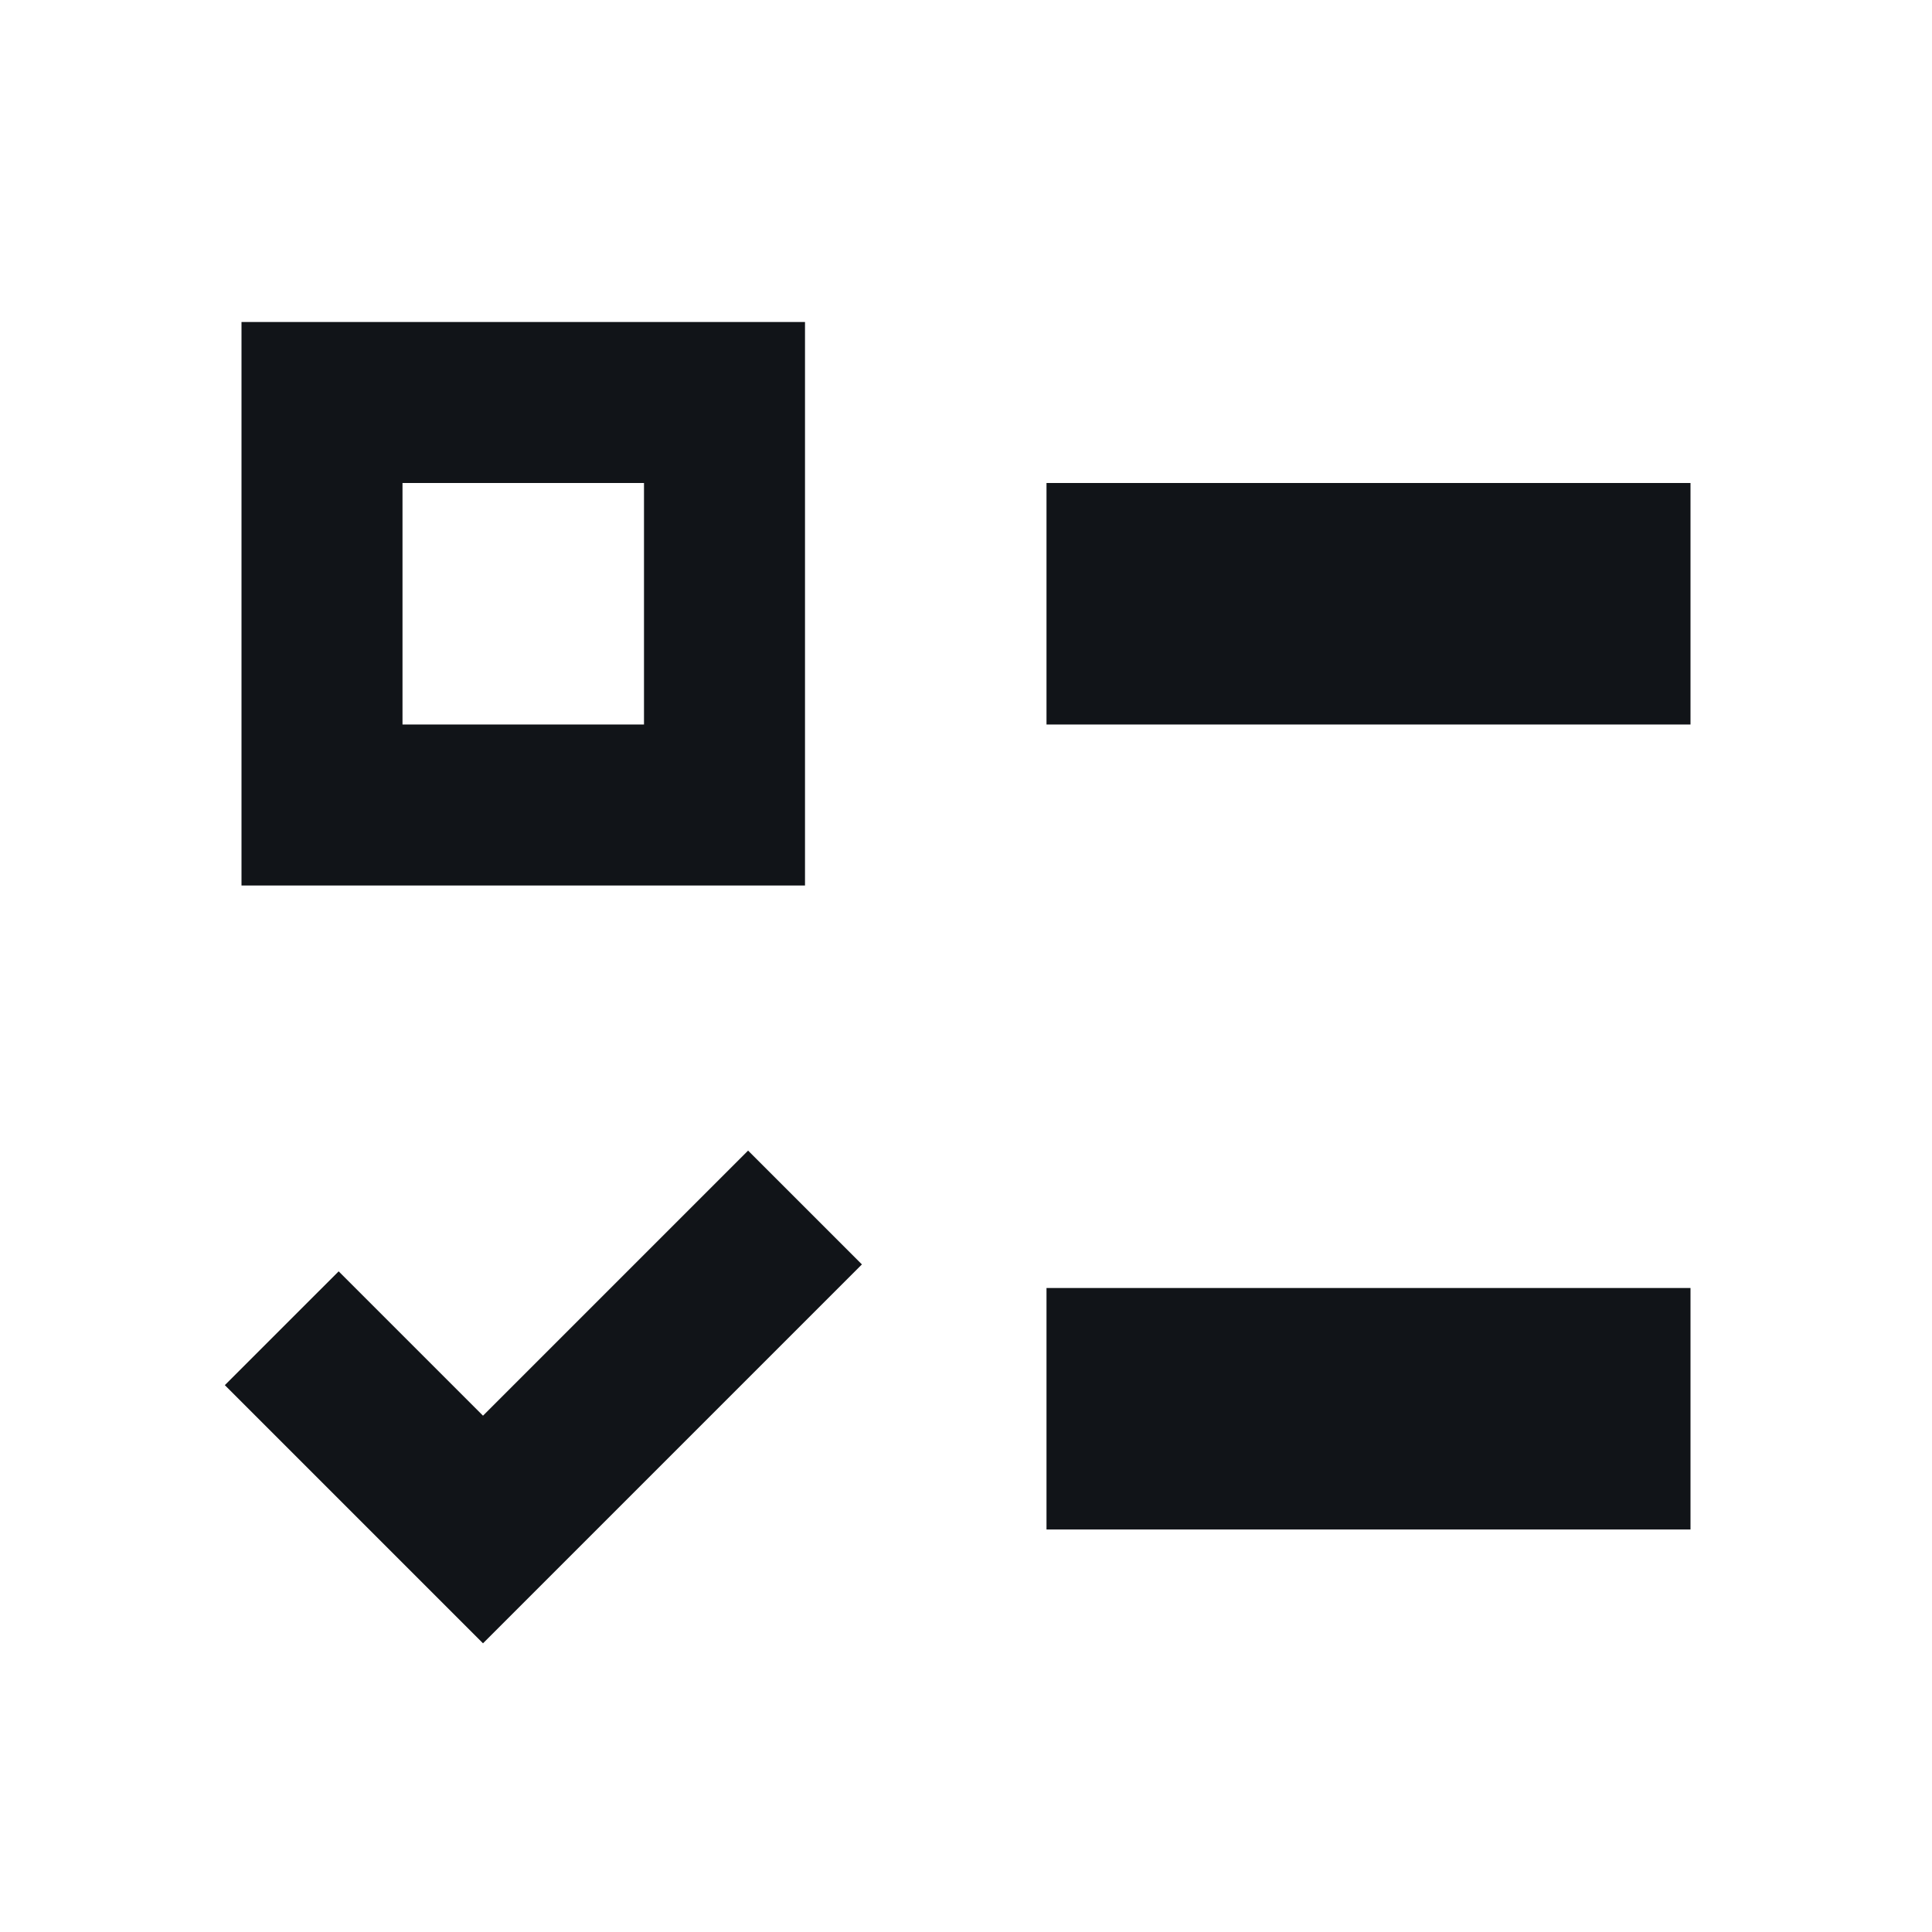 <svg width="24" height="24" viewBox="0 0 24 24" fill="none" xmlns="http://www.w3.org/2000/svg">
<path fill-rule="evenodd" clip-rule="evenodd" d="M3 11V4H10V11H3ZM8 9V6H5V9H8Z" fill="#111418"/>
<path d="M21 6H13V9H21V6Z" fill="#111418"/>
<path d="M21 16H13V19H21V16Z" fill="#111418"/>
<path d="M6 20.414L10.707 15.707L9.293 14.293L6 17.586L4.207 15.793L2.793 17.207L6 20.414Z" fill="#111418"/>
</svg>
